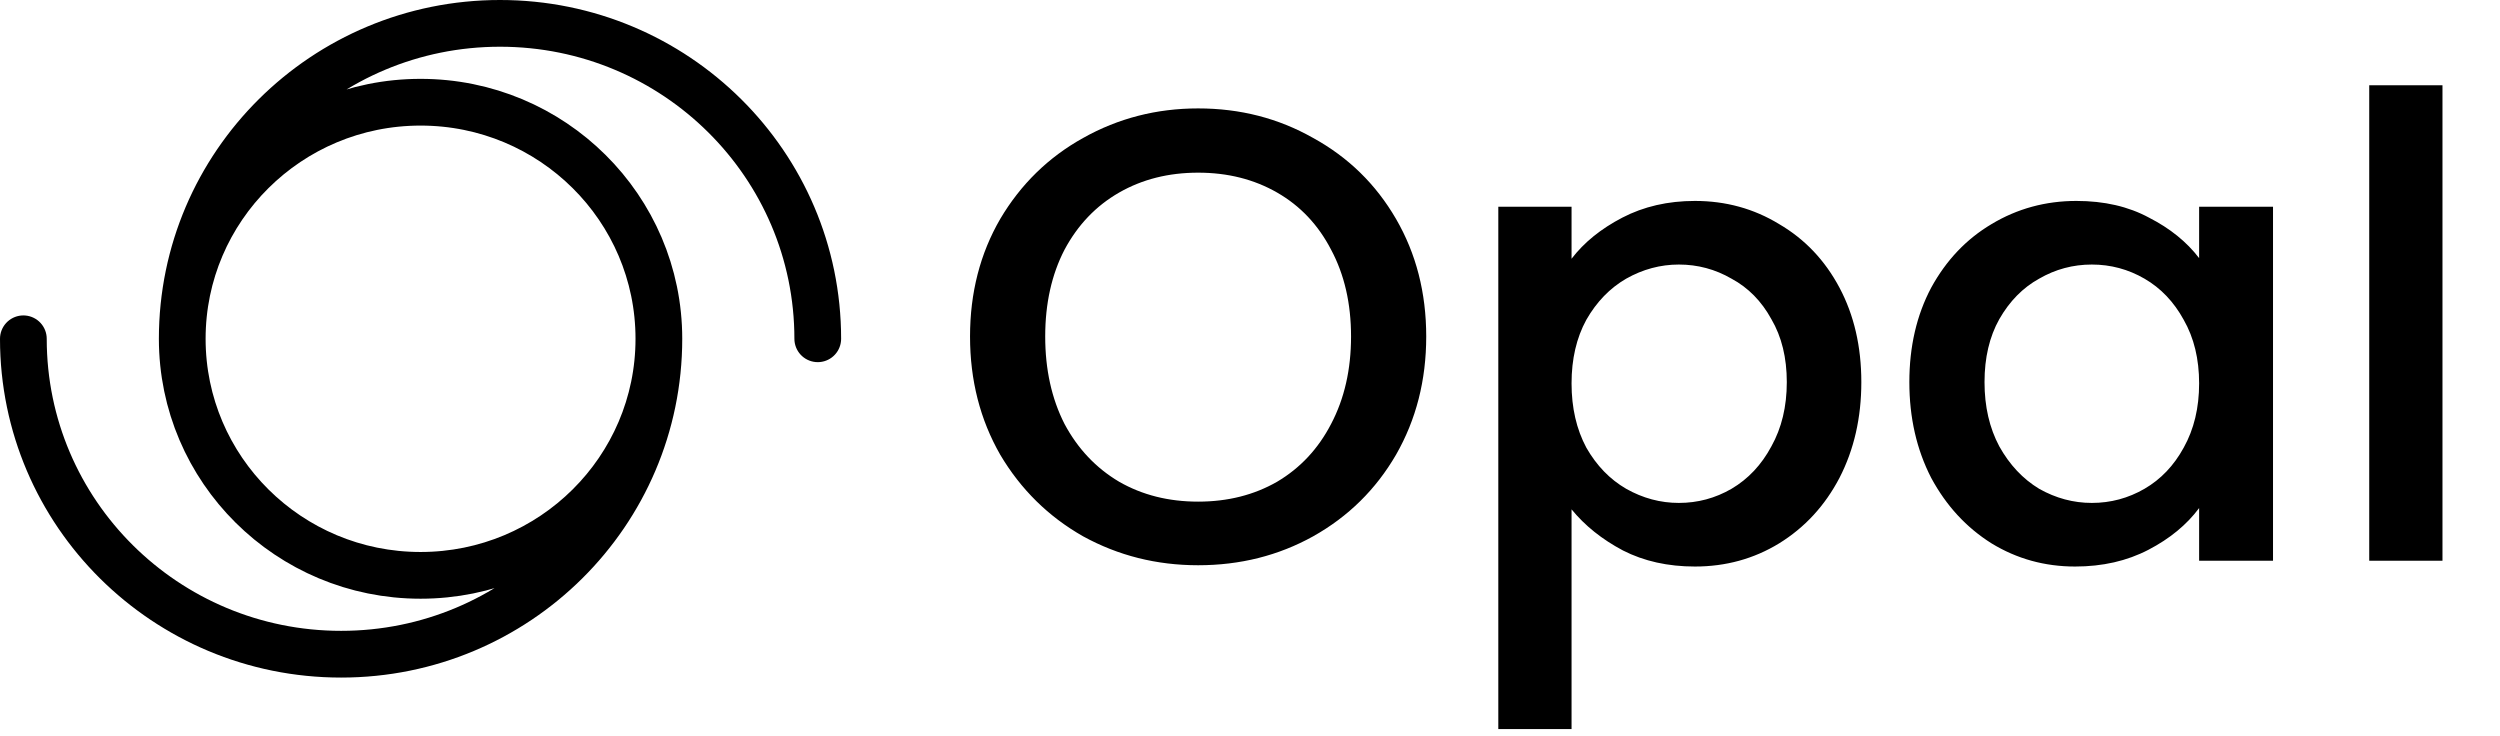 <svg width="214" height="63" viewBox="0 0 214 63" fill="none" xmlns="http://www.w3.org/2000/svg">
<path d="M56.4 29C56.4 40.184 47.267 49.25 36 49.25C24.733 49.25 15.6 40.184 15.6 29M56.4 29C56.4 17.816 47.267 8.75 36 8.75C24.733 8.75 15.6 17.816 15.6 29M56.4 29C56.4 43.912 44.222 56 29.2 56C14.178 56 2 43.912 2 29M15.6 29C15.6 14.088 27.778 2 42.8 2C57.822 2 70 14.088 70 29" stroke="black" stroke-width="4" stroke-linecap="round" stroke-linejoin="round"/>
<path d="M102.56 48.385C99.003 48.385 95.722 47.56 92.715 45.91C89.745 44.223 87.38 41.895 85.62 38.925C83.897 35.918 83.035 32.545 83.035 28.805C83.035 25.065 83.897 21.71 85.62 18.74C87.38 15.77 89.745 13.46 92.715 11.81C95.722 10.123 99.003 9.28 102.56 9.28C106.153 9.28 109.435 10.123 112.405 11.81C115.412 13.46 117.777 15.77 119.5 18.74C121.223 21.71 122.085 25.065 122.085 28.805C122.085 32.545 121.223 35.918 119.5 38.925C117.777 41.895 115.412 44.223 112.405 45.91C109.435 47.56 106.153 48.385 102.56 48.385ZM102.56 42.94C105.09 42.94 107.345 42.372 109.325 41.235C111.305 40.062 112.845 38.412 113.945 36.285C115.082 34.122 115.65 31.628 115.65 28.805C115.65 25.982 115.082 23.507 113.945 21.38C112.845 19.253 111.305 17.622 109.325 16.485C107.345 15.348 105.09 14.78 102.56 14.78C100.03 14.78 97.775 15.348 95.795 16.485C93.815 17.622 92.257 19.253 91.12 21.38C90.02 23.507 89.47 25.982 89.47 28.805C89.47 31.628 90.02 34.122 91.12 36.285C92.257 38.412 93.815 40.062 95.795 41.235C97.775 42.372 100.03 42.94 102.56 42.94ZM134.525 22.15C135.588 20.757 137.037 19.583 138.87 18.63C140.703 17.677 142.775 17.2 145.085 17.2C147.725 17.2 150.127 17.86 152.29 19.18C154.49 20.463 156.213 22.278 157.46 24.625C158.707 26.972 159.33 29.667 159.33 32.71C159.33 35.753 158.707 38.485 157.46 40.905C156.213 43.288 154.49 45.158 152.29 46.515C150.127 47.835 147.725 48.495 145.085 48.495C142.775 48.495 140.722 48.037 138.925 47.12C137.128 46.167 135.662 44.993 134.525 43.6V62.41H128.255V17.695H134.525V22.15ZM152.95 32.71C152.95 30.62 152.51 28.823 151.63 27.32C150.787 25.78 149.65 24.625 148.22 23.855C146.827 23.048 145.323 22.645 143.71 22.645C142.133 22.645 140.63 23.048 139.2 23.855C137.807 24.662 136.67 25.835 135.79 27.375C134.947 28.915 134.525 30.73 134.525 32.82C134.525 34.91 134.947 36.743 135.79 38.32C136.67 39.86 137.807 41.033 139.2 41.84C140.63 42.647 142.133 43.05 143.71 43.05C145.323 43.05 146.827 42.647 148.22 41.84C149.65 40.997 150.787 39.787 151.63 38.21C152.51 36.633 152.95 34.8 152.95 32.71ZM163.44 32.71C163.44 29.667 164.064 26.972 165.31 24.625C166.594 22.278 168.317 20.463 170.48 19.18C172.68 17.86 175.1 17.2 177.74 17.2C180.124 17.2 182.195 17.677 183.955 18.63C185.752 19.547 187.182 20.702 188.245 22.095V17.695H194.57V48H188.245V43.49C187.182 44.92 185.734 46.112 183.9 47.065C182.067 48.018 179.977 48.495 177.63 48.495C175.027 48.495 172.644 47.835 170.48 46.515C168.317 45.158 166.594 43.288 165.31 40.905C164.064 38.485 163.44 35.753 163.44 32.71ZM188.245 32.82C188.245 30.73 187.805 28.915 186.925 27.375C186.082 25.835 184.964 24.662 183.57 23.855C182.177 23.048 180.674 22.645 179.06 22.645C177.447 22.645 175.944 23.048 174.55 23.855C173.157 24.625 172.02 25.78 171.14 27.32C170.297 28.823 169.875 30.62 169.875 32.71C169.875 34.8 170.297 36.633 171.14 38.21C172.02 39.787 173.157 40.997 174.55 41.84C175.98 42.647 177.484 43.05 179.06 43.05C180.674 43.05 182.177 42.647 183.57 41.84C184.964 41.033 186.082 39.86 186.925 38.32C187.805 36.743 188.245 34.91 188.245 32.82ZM209.076 7.3V48H202.806V7.3H209.076Z" fill="black"/>
</svg>
